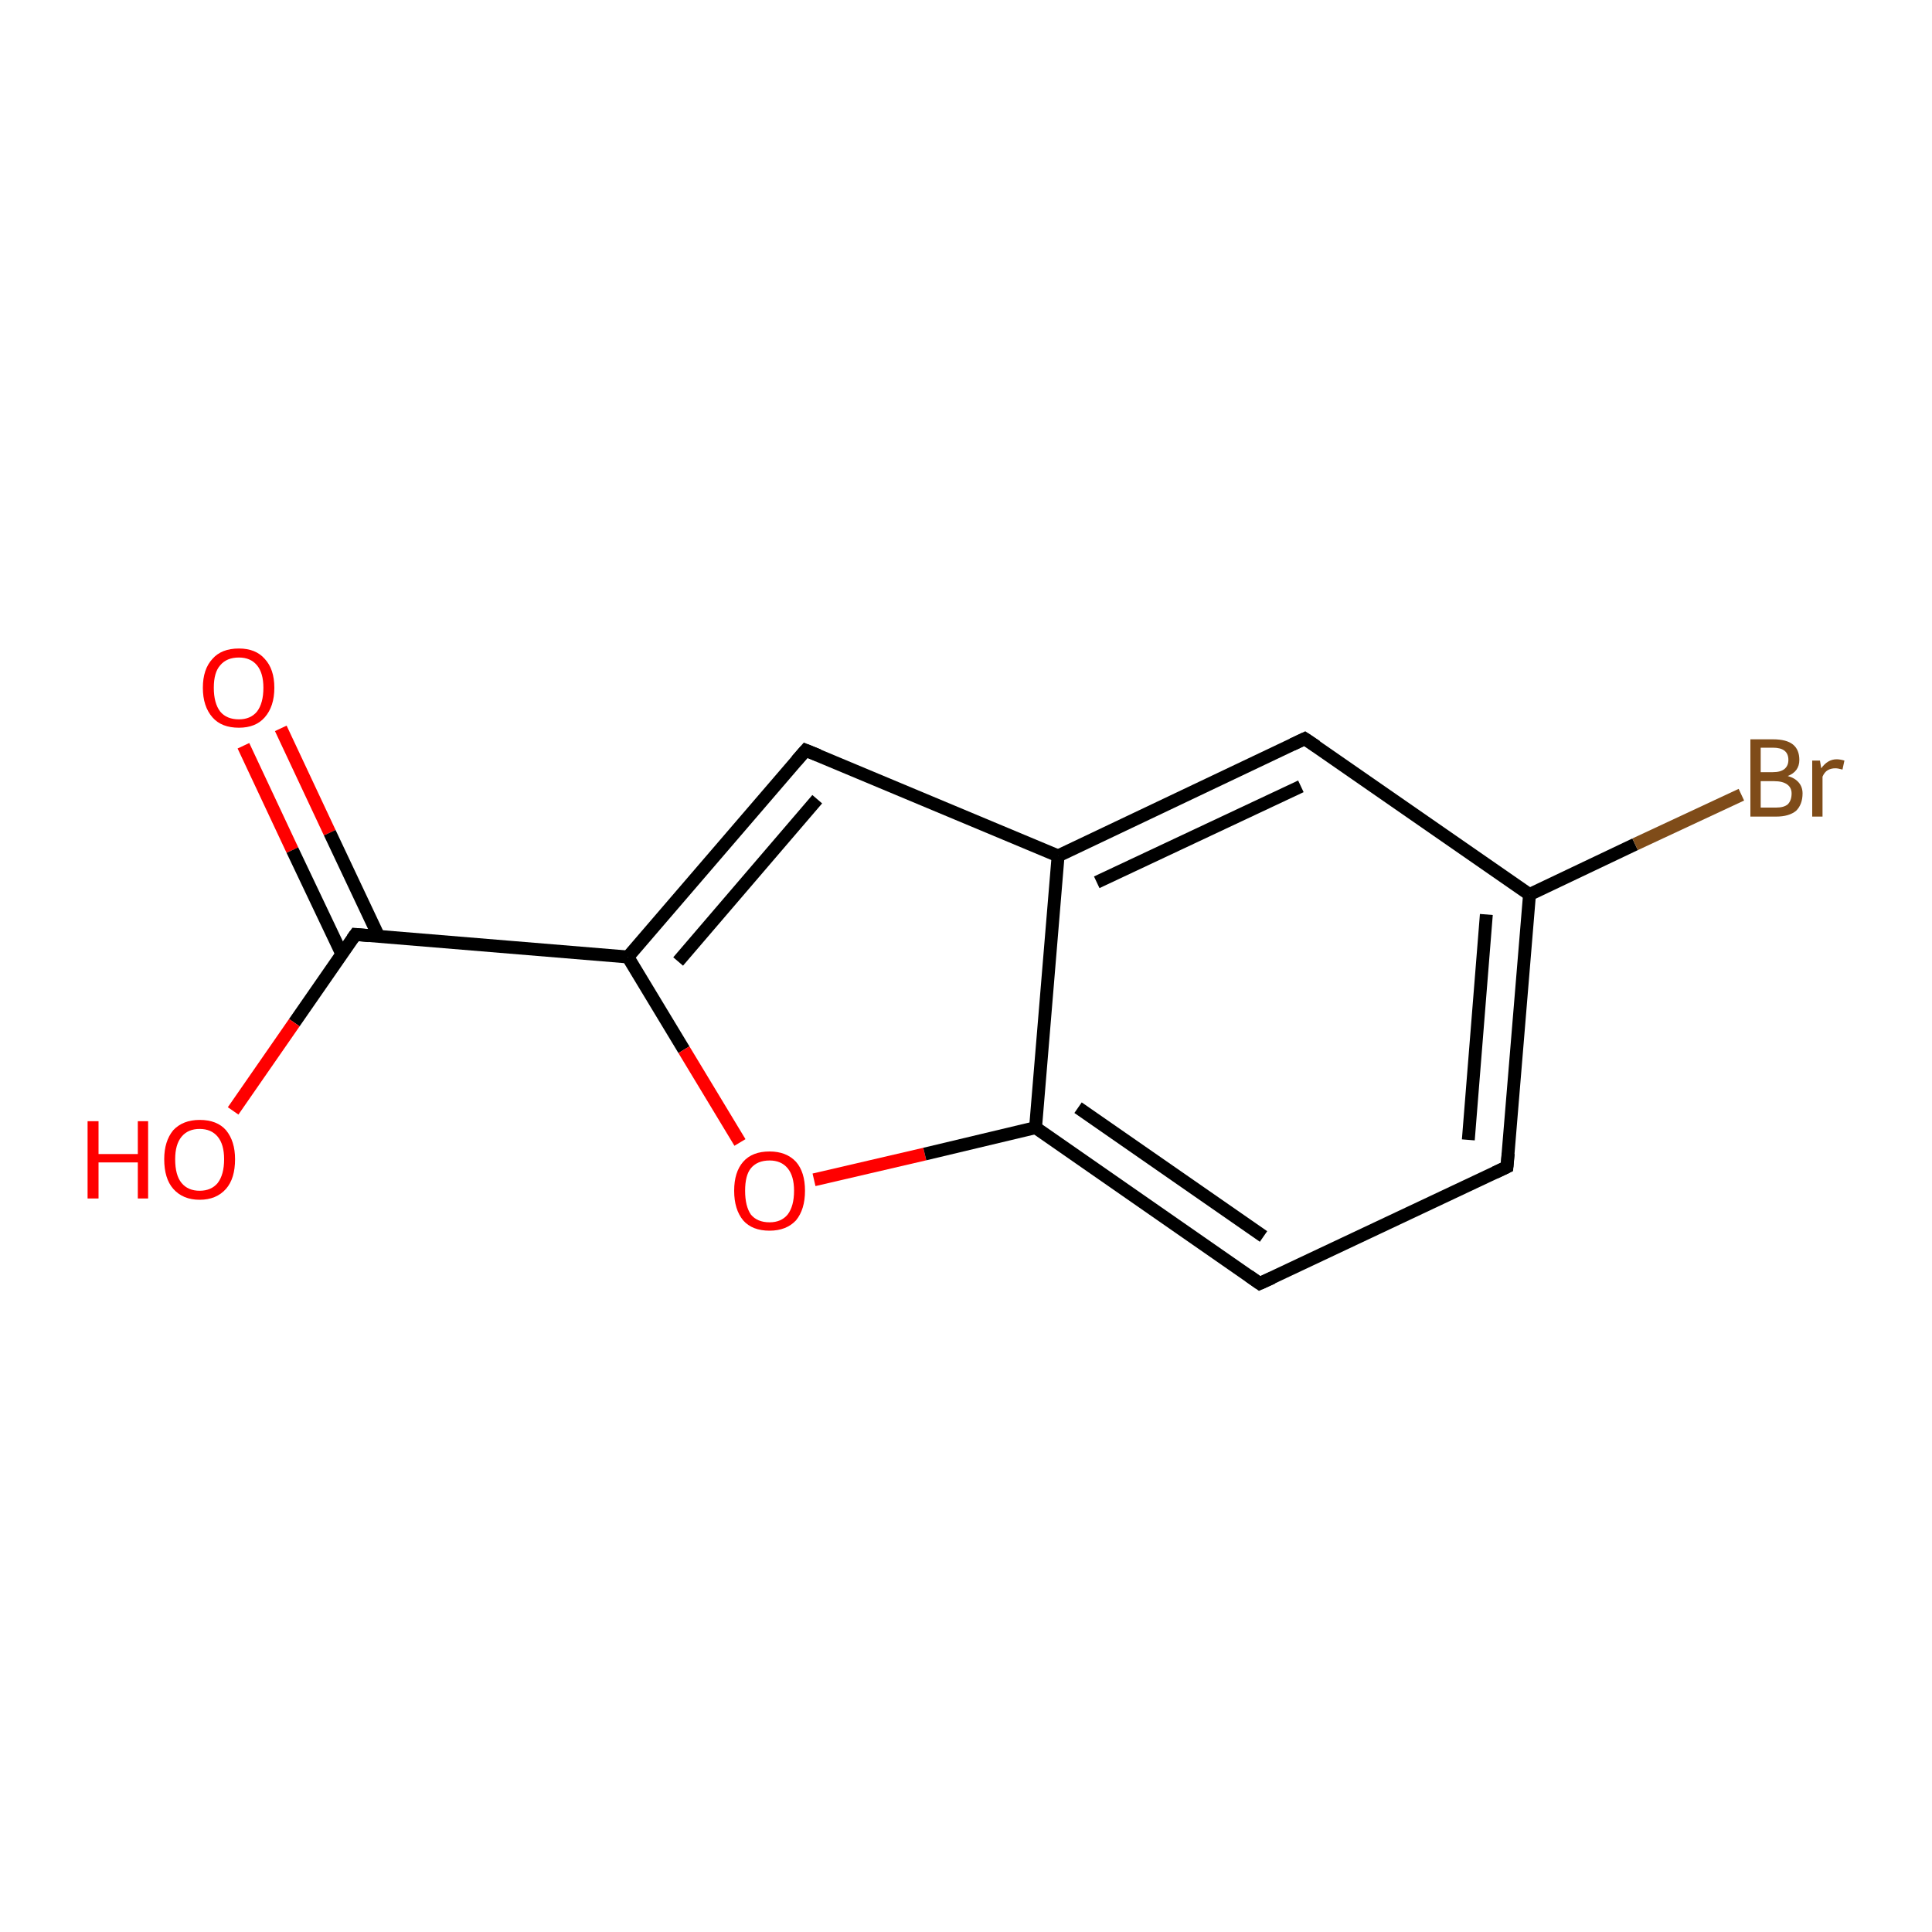 <?xml version='1.0' encoding='iso-8859-1'?>
<svg version='1.1' baseProfile='full'
              xmlns='http://www.w3.org/2000/svg'
                      xmlns:rdkit='http://www.rdkit.org/xml'
                      xmlns:xlink='http://www.w3.org/1999/xlink'
                  xml:space='preserve'
width='300px' height='300px' viewBox='0 0 300 300'>
<!-- END OF HEADER -->
<rect style='opacity:1.0;fill:#FFFFFF;stroke:none' width='300.0' height='300.0' x='0.0' y='0.0'> </rect>
<path class='bond-0 atom-0 atom-1' d='M 43.6,113.1 L 51.2,129.3' style='fill:none;fill-rule:evenodd;stroke:#FF0000;stroke-width:2.0px;stroke-linecap:butt;stroke-linejoin:miter;stroke-opacity:1' />
<path class='bond-0 atom-0 atom-1' d='M 51.2,129.3 L 58.8,145.4' style='fill:none;fill-rule:evenodd;stroke:#000000;stroke-width:2.0px;stroke-linecap:butt;stroke-linejoin:miter;stroke-opacity:1' />
<path class='bond-0 atom-0 atom-1' d='M 37.8,115.8 L 45.4,132.0' style='fill:none;fill-rule:evenodd;stroke:#FF0000;stroke-width:2.0px;stroke-linecap:butt;stroke-linejoin:miter;stroke-opacity:1' />
<path class='bond-0 atom-0 atom-1' d='M 45.4,132.0 L 53.1,148.2' style='fill:none;fill-rule:evenodd;stroke:#000000;stroke-width:2.0px;stroke-linecap:butt;stroke-linejoin:miter;stroke-opacity:1' />
<path class='bond-1 atom-1 atom-2' d='M 55.2,145.1 L 45.7,158.8' style='fill:none;fill-rule:evenodd;stroke:#000000;stroke-width:2.0px;stroke-linecap:butt;stroke-linejoin:miter;stroke-opacity:1' />
<path class='bond-1 atom-1 atom-2' d='M 45.7,158.8 L 36.2,172.5' style='fill:none;fill-rule:evenodd;stroke:#FF0000;stroke-width:2.0px;stroke-linecap:butt;stroke-linejoin:miter;stroke-opacity:1' />
<path class='bond-2 atom-1 atom-3' d='M 55.2,145.1 L 97.5,148.6' style='fill:none;fill-rule:evenodd;stroke:#000000;stroke-width:2.0px;stroke-linecap:butt;stroke-linejoin:miter;stroke-opacity:1' />
<path class='bond-3 atom-3 atom-4' d='M 97.5,148.6 L 106.2,163.0' style='fill:none;fill-rule:evenodd;stroke:#000000;stroke-width:2.0px;stroke-linecap:butt;stroke-linejoin:miter;stroke-opacity:1' />
<path class='bond-3 atom-3 atom-4' d='M 106.2,163.0 L 114.9,177.4' style='fill:none;fill-rule:evenodd;stroke:#FF0000;stroke-width:2.0px;stroke-linecap:butt;stroke-linejoin:miter;stroke-opacity:1' />
<path class='bond-4 atom-4 atom-5' d='M 126.4,183.2 L 143.6,179.2' style='fill:none;fill-rule:evenodd;stroke:#FF0000;stroke-width:2.0px;stroke-linecap:butt;stroke-linejoin:miter;stroke-opacity:1' />
<path class='bond-4 atom-4 atom-5' d='M 143.6,179.2 L 160.8,175.1' style='fill:none;fill-rule:evenodd;stroke:#000000;stroke-width:2.0px;stroke-linecap:butt;stroke-linejoin:miter;stroke-opacity:1' />
<path class='bond-5 atom-5 atom-6' d='M 160.8,175.1 L 195.6,199.3' style='fill:none;fill-rule:evenodd;stroke:#000000;stroke-width:2.0px;stroke-linecap:butt;stroke-linejoin:miter;stroke-opacity:1' />
<path class='bond-5 atom-5 atom-6' d='M 167.4,172.0 L 196.2,192.0' style='fill:none;fill-rule:evenodd;stroke:#000000;stroke-width:2.0px;stroke-linecap:butt;stroke-linejoin:miter;stroke-opacity:1' />
<path class='bond-6 atom-6 atom-7' d='M 195.6,199.3 L 234.0,181.2' style='fill:none;fill-rule:evenodd;stroke:#000000;stroke-width:2.0px;stroke-linecap:butt;stroke-linejoin:miter;stroke-opacity:1' />
<path class='bond-7 atom-7 atom-8' d='M 234.0,181.2 L 237.5,138.9' style='fill:none;fill-rule:evenodd;stroke:#000000;stroke-width:2.0px;stroke-linecap:butt;stroke-linejoin:miter;stroke-opacity:1' />
<path class='bond-7 atom-7 atom-8' d='M 228.0,177.0 L 230.8,142.0' style='fill:none;fill-rule:evenodd;stroke:#000000;stroke-width:2.0px;stroke-linecap:butt;stroke-linejoin:miter;stroke-opacity:1' />
<path class='bond-8 atom-8 atom-9' d='M 237.5,138.9 L 253.9,131.1' style='fill:none;fill-rule:evenodd;stroke:#000000;stroke-width:2.0px;stroke-linecap:butt;stroke-linejoin:miter;stroke-opacity:1' />
<path class='bond-8 atom-8 atom-9' d='M 253.9,131.1 L 270.4,123.4' style='fill:none;fill-rule:evenodd;stroke:#7F4C19;stroke-width:2.0px;stroke-linecap:butt;stroke-linejoin:miter;stroke-opacity:1' />
<path class='bond-9 atom-8 atom-10' d='M 237.5,138.9 L 202.6,114.7' style='fill:none;fill-rule:evenodd;stroke:#000000;stroke-width:2.0px;stroke-linecap:butt;stroke-linejoin:miter;stroke-opacity:1' />
<path class='bond-10 atom-10 atom-11' d='M 202.6,114.7 L 164.3,132.9' style='fill:none;fill-rule:evenodd;stroke:#000000;stroke-width:2.0px;stroke-linecap:butt;stroke-linejoin:miter;stroke-opacity:1' />
<path class='bond-10 atom-10 atom-11' d='M 202.0,122.1 L 170.3,137.0' style='fill:none;fill-rule:evenodd;stroke:#000000;stroke-width:2.0px;stroke-linecap:butt;stroke-linejoin:miter;stroke-opacity:1' />
<path class='bond-11 atom-11 atom-12' d='M 164.3,132.9 L 125.1,116.5' style='fill:none;fill-rule:evenodd;stroke:#000000;stroke-width:2.0px;stroke-linecap:butt;stroke-linejoin:miter;stroke-opacity:1' />
<path class='bond-12 atom-11 atom-5' d='M 164.3,132.9 L 160.8,175.1' style='fill:none;fill-rule:evenodd;stroke:#000000;stroke-width:2.0px;stroke-linecap:butt;stroke-linejoin:miter;stroke-opacity:1' />
<path class='bond-13 atom-12 atom-3' d='M 125.1,116.5 L 97.5,148.6' style='fill:none;fill-rule:evenodd;stroke:#000000;stroke-width:2.0px;stroke-linecap:butt;stroke-linejoin:miter;stroke-opacity:1' />
<path class='bond-13 atom-12 atom-3' d='M 126.9,124.1 L 105.3,149.3' style='fill:none;fill-rule:evenodd;stroke:#000000;stroke-width:2.0px;stroke-linecap:butt;stroke-linejoin:miter;stroke-opacity:1' />
<path d='M 54.7,145.8 L 55.2,145.1 L 57.3,145.3' style='fill:none;stroke:#000000;stroke-width:2.0px;stroke-linecap:butt;stroke-linejoin:miter;stroke-opacity:1;' />
<path d='M 193.9,198.1 L 195.6,199.3 L 197.6,198.4' style='fill:none;stroke:#000000;stroke-width:2.0px;stroke-linecap:butt;stroke-linejoin:miter;stroke-opacity:1;' />
<path d='M 232.1,182.1 L 234.0,181.2 L 234.2,179.1' style='fill:none;stroke:#000000;stroke-width:2.0px;stroke-linecap:butt;stroke-linejoin:miter;stroke-opacity:1;' />
<path d='M 204.4,115.9 L 202.6,114.7 L 200.7,115.6' style='fill:none;stroke:#000000;stroke-width:2.0px;stroke-linecap:butt;stroke-linejoin:miter;stroke-opacity:1;' />
<path d='M 127.1,117.3 L 125.1,116.5 L 123.7,118.1' style='fill:none;stroke:#000000;stroke-width:2.0px;stroke-linecap:butt;stroke-linejoin:miter;stroke-opacity:1;' />
<path class='atom-0' d='M 31.5 106.8
Q 31.5 103.9, 33.0 102.3
Q 34.4 100.7, 37.1 100.7
Q 39.7 100.7, 41.1 102.3
Q 42.6 103.9, 42.6 106.8
Q 42.6 109.7, 41.1 111.4
Q 39.7 113.0, 37.1 113.0
Q 34.4 113.0, 33.0 111.4
Q 31.5 109.7, 31.5 106.8
M 37.1 111.7
Q 38.9 111.7, 39.9 110.5
Q 40.9 109.2, 40.9 106.8
Q 40.9 104.5, 39.9 103.3
Q 38.9 102.1, 37.1 102.1
Q 35.2 102.1, 34.2 103.3
Q 33.2 104.4, 33.2 106.8
Q 33.2 109.2, 34.2 110.5
Q 35.2 111.7, 37.1 111.7
' fill='#FF0000'/>
<path class='atom-2' d='M 13.6 174.1
L 15.3 174.1
L 15.3 179.2
L 21.4 179.2
L 21.4 174.1
L 23.0 174.1
L 23.0 186.1
L 21.4 186.1
L 21.4 180.5
L 15.3 180.5
L 15.3 186.1
L 13.6 186.1
L 13.6 174.1
' fill='#FF0000'/>
<path class='atom-2' d='M 25.5 180.0
Q 25.5 177.2, 26.9 175.5
Q 28.4 173.9, 31.0 173.9
Q 33.7 173.9, 35.1 175.5
Q 36.5 177.2, 36.5 180.0
Q 36.5 183.0, 35.1 184.6
Q 33.6 186.3, 31.0 186.3
Q 28.4 186.3, 26.9 184.6
Q 25.5 183.0, 25.5 180.0
M 31.0 184.9
Q 32.8 184.9, 33.8 183.7
Q 34.8 182.4, 34.8 180.0
Q 34.8 177.7, 33.8 176.5
Q 32.8 175.3, 31.0 175.3
Q 29.2 175.3, 28.2 176.5
Q 27.2 177.7, 27.2 180.0
Q 27.2 182.5, 28.2 183.7
Q 29.2 184.9, 31.0 184.9
' fill='#FF0000'/>
<path class='atom-4' d='M 114.0 184.9
Q 114.0 182.0, 115.4 180.4
Q 116.8 178.8, 119.5 178.8
Q 122.1 178.8, 123.6 180.4
Q 125.0 182.0, 125.0 184.9
Q 125.0 187.8, 123.6 189.5
Q 122.1 191.1, 119.5 191.1
Q 116.8 191.1, 115.4 189.5
Q 114.0 187.8, 114.0 184.9
M 119.5 189.8
Q 121.3 189.8, 122.3 188.6
Q 123.3 187.3, 123.3 184.9
Q 123.3 182.6, 122.3 181.4
Q 121.3 180.2, 119.5 180.2
Q 117.6 180.2, 116.6 181.4
Q 115.7 182.5, 115.7 184.9
Q 115.7 187.3, 116.6 188.6
Q 117.6 189.8, 119.5 189.8
' fill='#FF0000'/>
<path class='atom-9' d='M 277.6 120.5
Q 278.7 120.8, 279.3 121.5
Q 279.9 122.2, 279.9 123.2
Q 279.9 124.9, 278.9 125.9
Q 277.8 126.8, 275.8 126.8
L 271.8 126.8
L 271.8 114.8
L 275.3 114.8
Q 277.4 114.8, 278.4 115.6
Q 279.4 116.4, 279.4 118.0
Q 279.4 119.8, 277.6 120.5
M 273.4 116.1
L 273.4 119.9
L 275.3 119.9
Q 276.5 119.9, 277.1 119.4
Q 277.7 118.9, 277.7 118.0
Q 277.7 116.1, 275.3 116.1
L 273.4 116.1
M 275.8 125.4
Q 277.0 125.4, 277.6 124.9
Q 278.2 124.3, 278.2 123.2
Q 278.2 122.3, 277.5 121.8
Q 276.8 121.3, 275.5 121.3
L 273.4 121.3
L 273.4 125.4
L 275.8 125.4
' fill='#7F4C19'/>
<path class='atom-9' d='M 282.6 118.1
L 282.8 119.3
Q 283.8 117.9, 285.2 117.9
Q 285.7 117.9, 286.4 118.1
L 286.1 119.5
Q 285.4 119.3, 285.0 119.3
Q 284.3 119.3, 283.8 119.6
Q 283.3 119.9, 283.0 120.6
L 283.0 126.8
L 281.4 126.8
L 281.4 118.1
L 282.6 118.1
' fill='#7F4C19'/>
</svg>
